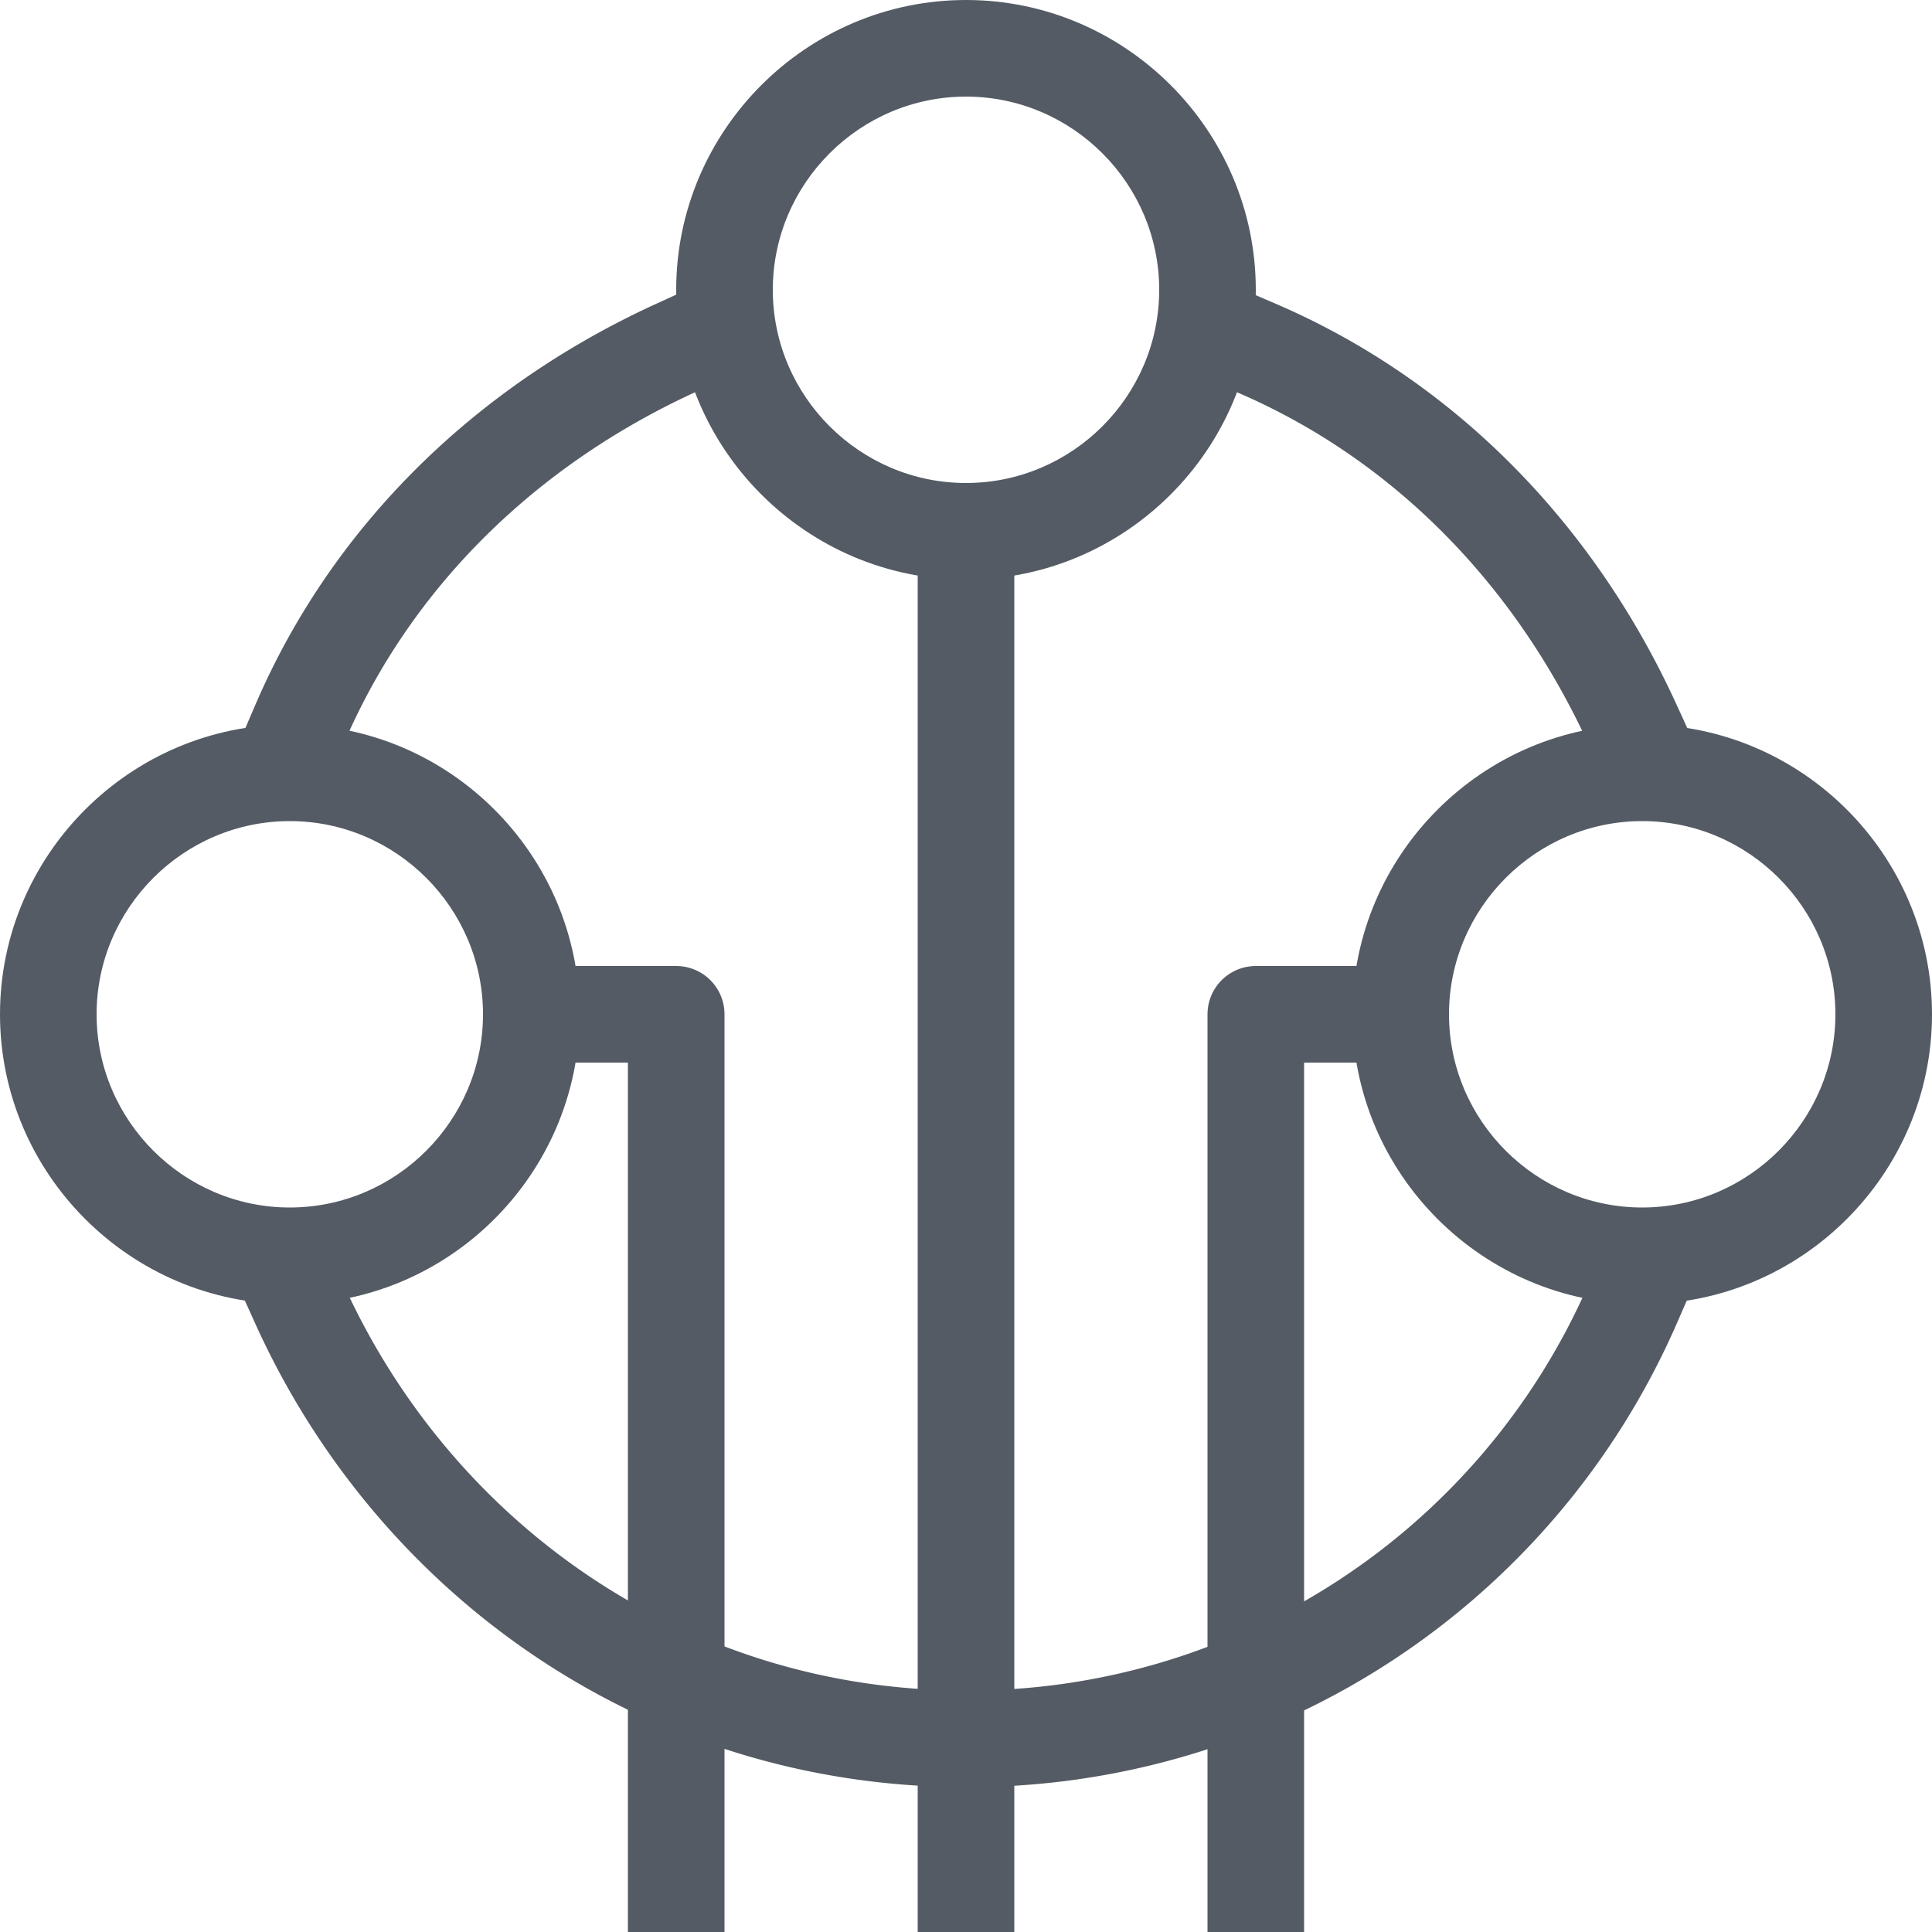 <svg xmlns="http://www.w3.org/2000/svg" viewBox="0 0 40 40"><path fill="#545B64" d="M6 17c2.2 0 4 1.8 4 4s-1.8 4-4 4-4-1.8-4-4 1.8-4 4-4m0-2c-3.3 0-6 2.7-6 6s2.7 6 6 6 6-2.7 6-6-2.7-6-6-6zM20 2c2.2 0 4 1.8 4 4s-1.8 4-4 4-4-1.8-4-4 1.8-4 4-4m0-2c-3.3 0-6 2.7-6 6s2.7 6 6 6 6-2.7 6-6-2.7-6-6-6zm14 17c2.2 0 4 1.8 4 4s-1.8 4-4 4-4-1.8-4-4 1.8-4 4-4m0-2c-3.3 0-6 2.7-6 6s2.7 6 6 6 6-2.7 6-6-2.7-6-6-6z"/><path fill="none" stroke="#545B64" stroke-width="2" stroke-linejoin="round" stroke-miterlimit="10" d="M20 11v29m-6 0V21h-4m20 0h-4v19"/><path fill="none" stroke="#545B64" stroke-width="2" stroke-linecap="square" stroke-linejoin="round" stroke-miterlimit="10" d="M33.8 27A15 15 0 0 1 20 36c-6.2 0-11.4-3.7-13.8-9M26 7.2c3.5 1.5 6.2 4.3 7.8 7.8M6.2 15c1.5-3.5 4.3-6.2 7.8-7.8"/></svg>